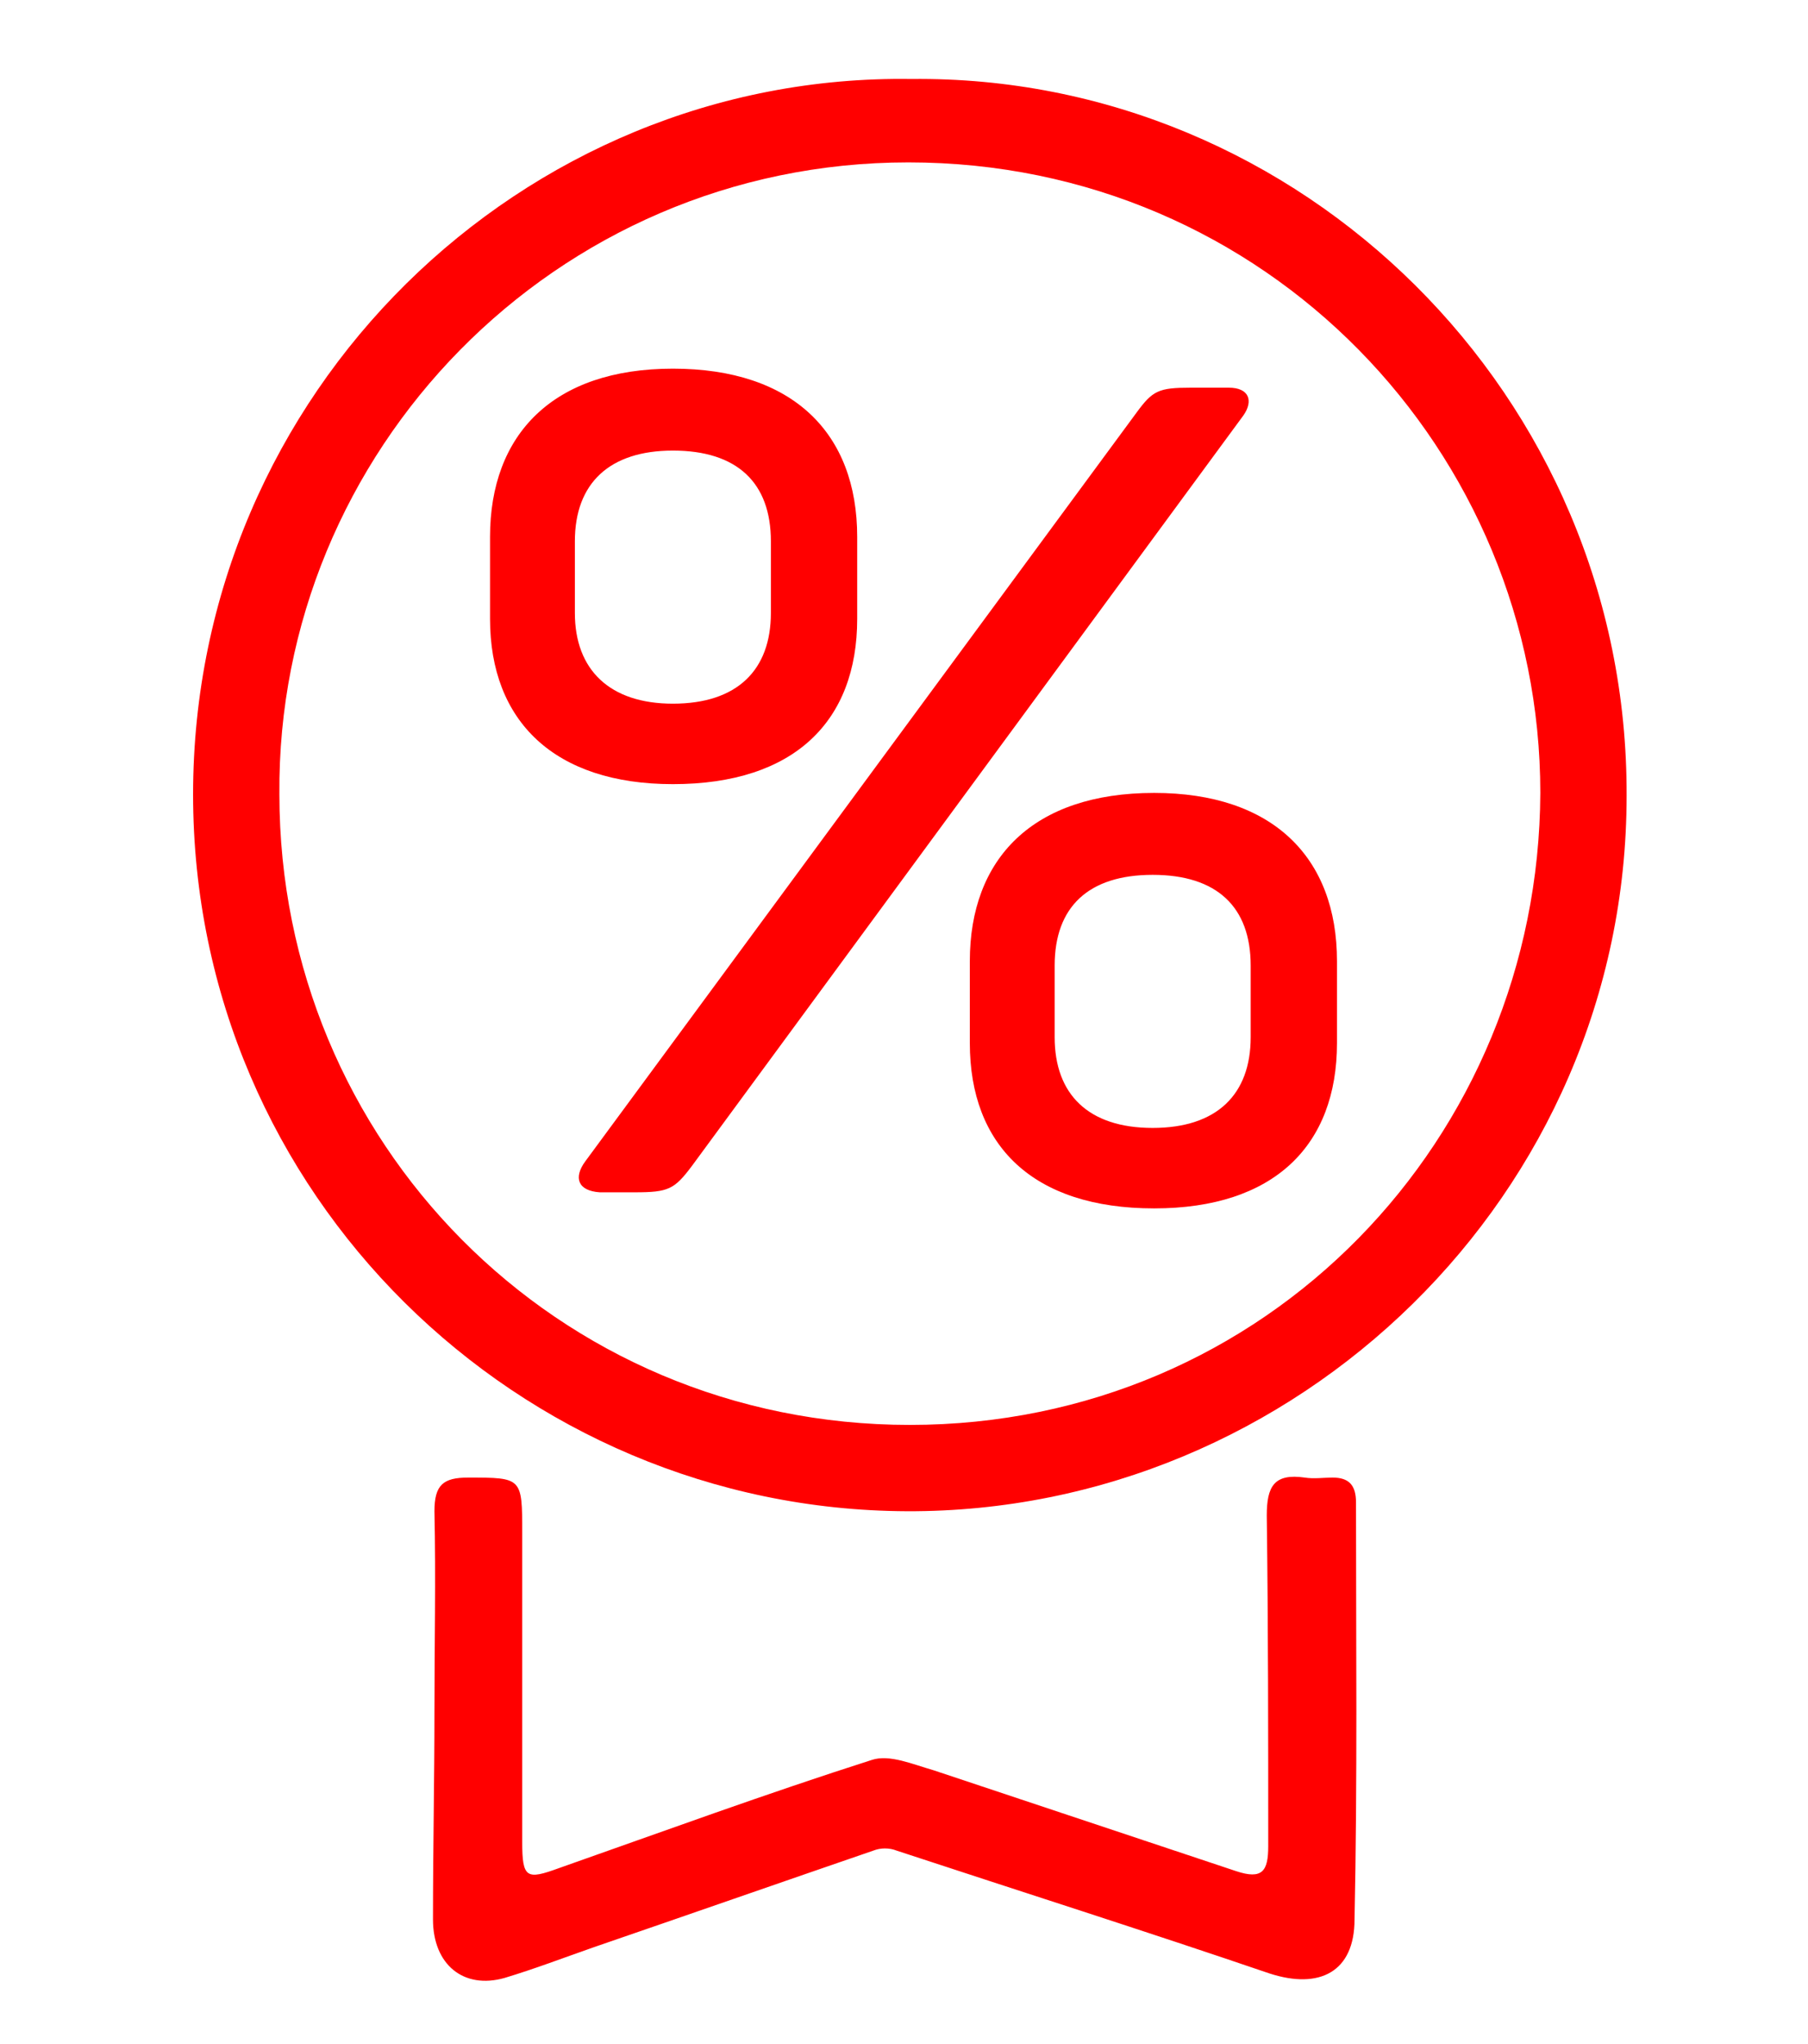<?xml version="1.0" encoding="utf-8"?>
<!-- Generator: Adobe Illustrator 21.1.0, SVG Export Plug-In . SVG Version: 6.00 Build 0)  -->
<svg version="1.1" id="Capa_1" xmlns="http://www.w3.org/2000/svg" xmlns:xlink="http://www.w3.org/1999/xlink" x="0px" y="0px"
	 viewBox="0 0 123.6 139.7" style="enable-background:new 0 0 123.6 139.7;" xml:space="preserve">
<style type="text/css">
	.st0{fill:#FF0000;}
</style>
<g>
	<path class="st0" d="M62.3,5.4c26.6-0.3,49,21.6,48.9,49c0,27.3-22.6,49-49.2,48.9c-26.5-0.1-48.8-21.6-48.8-49
		C13.2,26.8,35.7,5,62.3,5.4z M19.1,54.3c0,23.7,18.9,43.1,43.1,43.1c24.4,0,43-19.6,43.1-43.2c0-23.3-18.7-43.1-43.2-43.1
		C37.9,11.1,18.9,30.9,19.1,54.3z"/>
	<path class="st0" d="M29.7,117c0-4.6,0.1-9.1,0-13.7c0-1.8,0.6-2.3,2.3-2.3c3.7,0,3.7,0,3.7,3.8c0,7,0,14.1,0,21.1
		c0,2.5,0.3,2.6,2.5,1.8c7.1-2.5,14.2-5.1,21.4-7.4c1.2-0.4,2.8,0.3,4.2,0.7c6.9,2.3,13.8,4.6,20.7,6.9c1.8,0.6,2.2,0,2.2-1.7
		c0-7.5,0-15-0.1-22.6c0-2,0.5-2.9,2.6-2.6c0.6,0.1,1.3,0,1.9,0c1.1,0,1.6,0.5,1.6,1.7c0,9.5,0.1,19-0.1,28.5c0,3.6-2.4,4.8-5.8,3.7
		c-8.5-2.9-17-5.6-25.5-8.4c-0.5-0.2-1.1-0.2-1.6,0c-6.4,2.2-12.7,4.4-19.1,6.6c-2,0.7-4.1,1.5-6.1,2.1c-2.8,0.8-4.9-0.9-4.9-4
		C29.6,126.4,29.7,121.7,29.7,117C29.7,117,29.7,117,29.7,117z"/>
	<g>
		<path class="st0" d="M33.5,42.3v-5.6c0-7,4.3-11.5,12.5-11.5c8.2,0,12.6,4.4,12.6,11.5v5.6c0,7-4.3,11.3-12.6,11.3
			C37.9,53.6,33.5,49.3,33.5,42.3z M52.7,41.9v-4.9c0-4-2.3-6.2-6.7-6.2c-4.3,0-6.7,2.2-6.7,6.2v4.9c0,3.9,2.4,6.2,6.7,6.2
			C50.4,48.1,52.7,45.8,52.7,41.9z M40,79.4l37.7-51.2c1.1-1.5,1.5-1.7,3.7-1.7H84c1.4,0,1.7,0.9,1,1.9L47.3,79.7
			c-1.2,1.6-1.6,1.8-3.9,1.8H41C39.5,81.4,39.2,80.5,40,79.4z M66.3,71.3v-5.6c0-7,4.3-11.5,12.6-11.5c8.1,0,12.5,4.4,12.5,11.5v5.6
			c0,7-4.3,11.3-12.5,11.3C70.6,82.6,66.3,78.3,66.3,71.3z M85.5,70.9V66c0-4-2.3-6.2-6.7-6.2c-4.4,0-6.7,2.2-6.7,6.2v4.9
			c0,3.9,2.3,6.2,6.7,6.2C83.2,77.1,85.5,74.8,85.5,70.9z"/>
	</g>
</g>
</svg>
